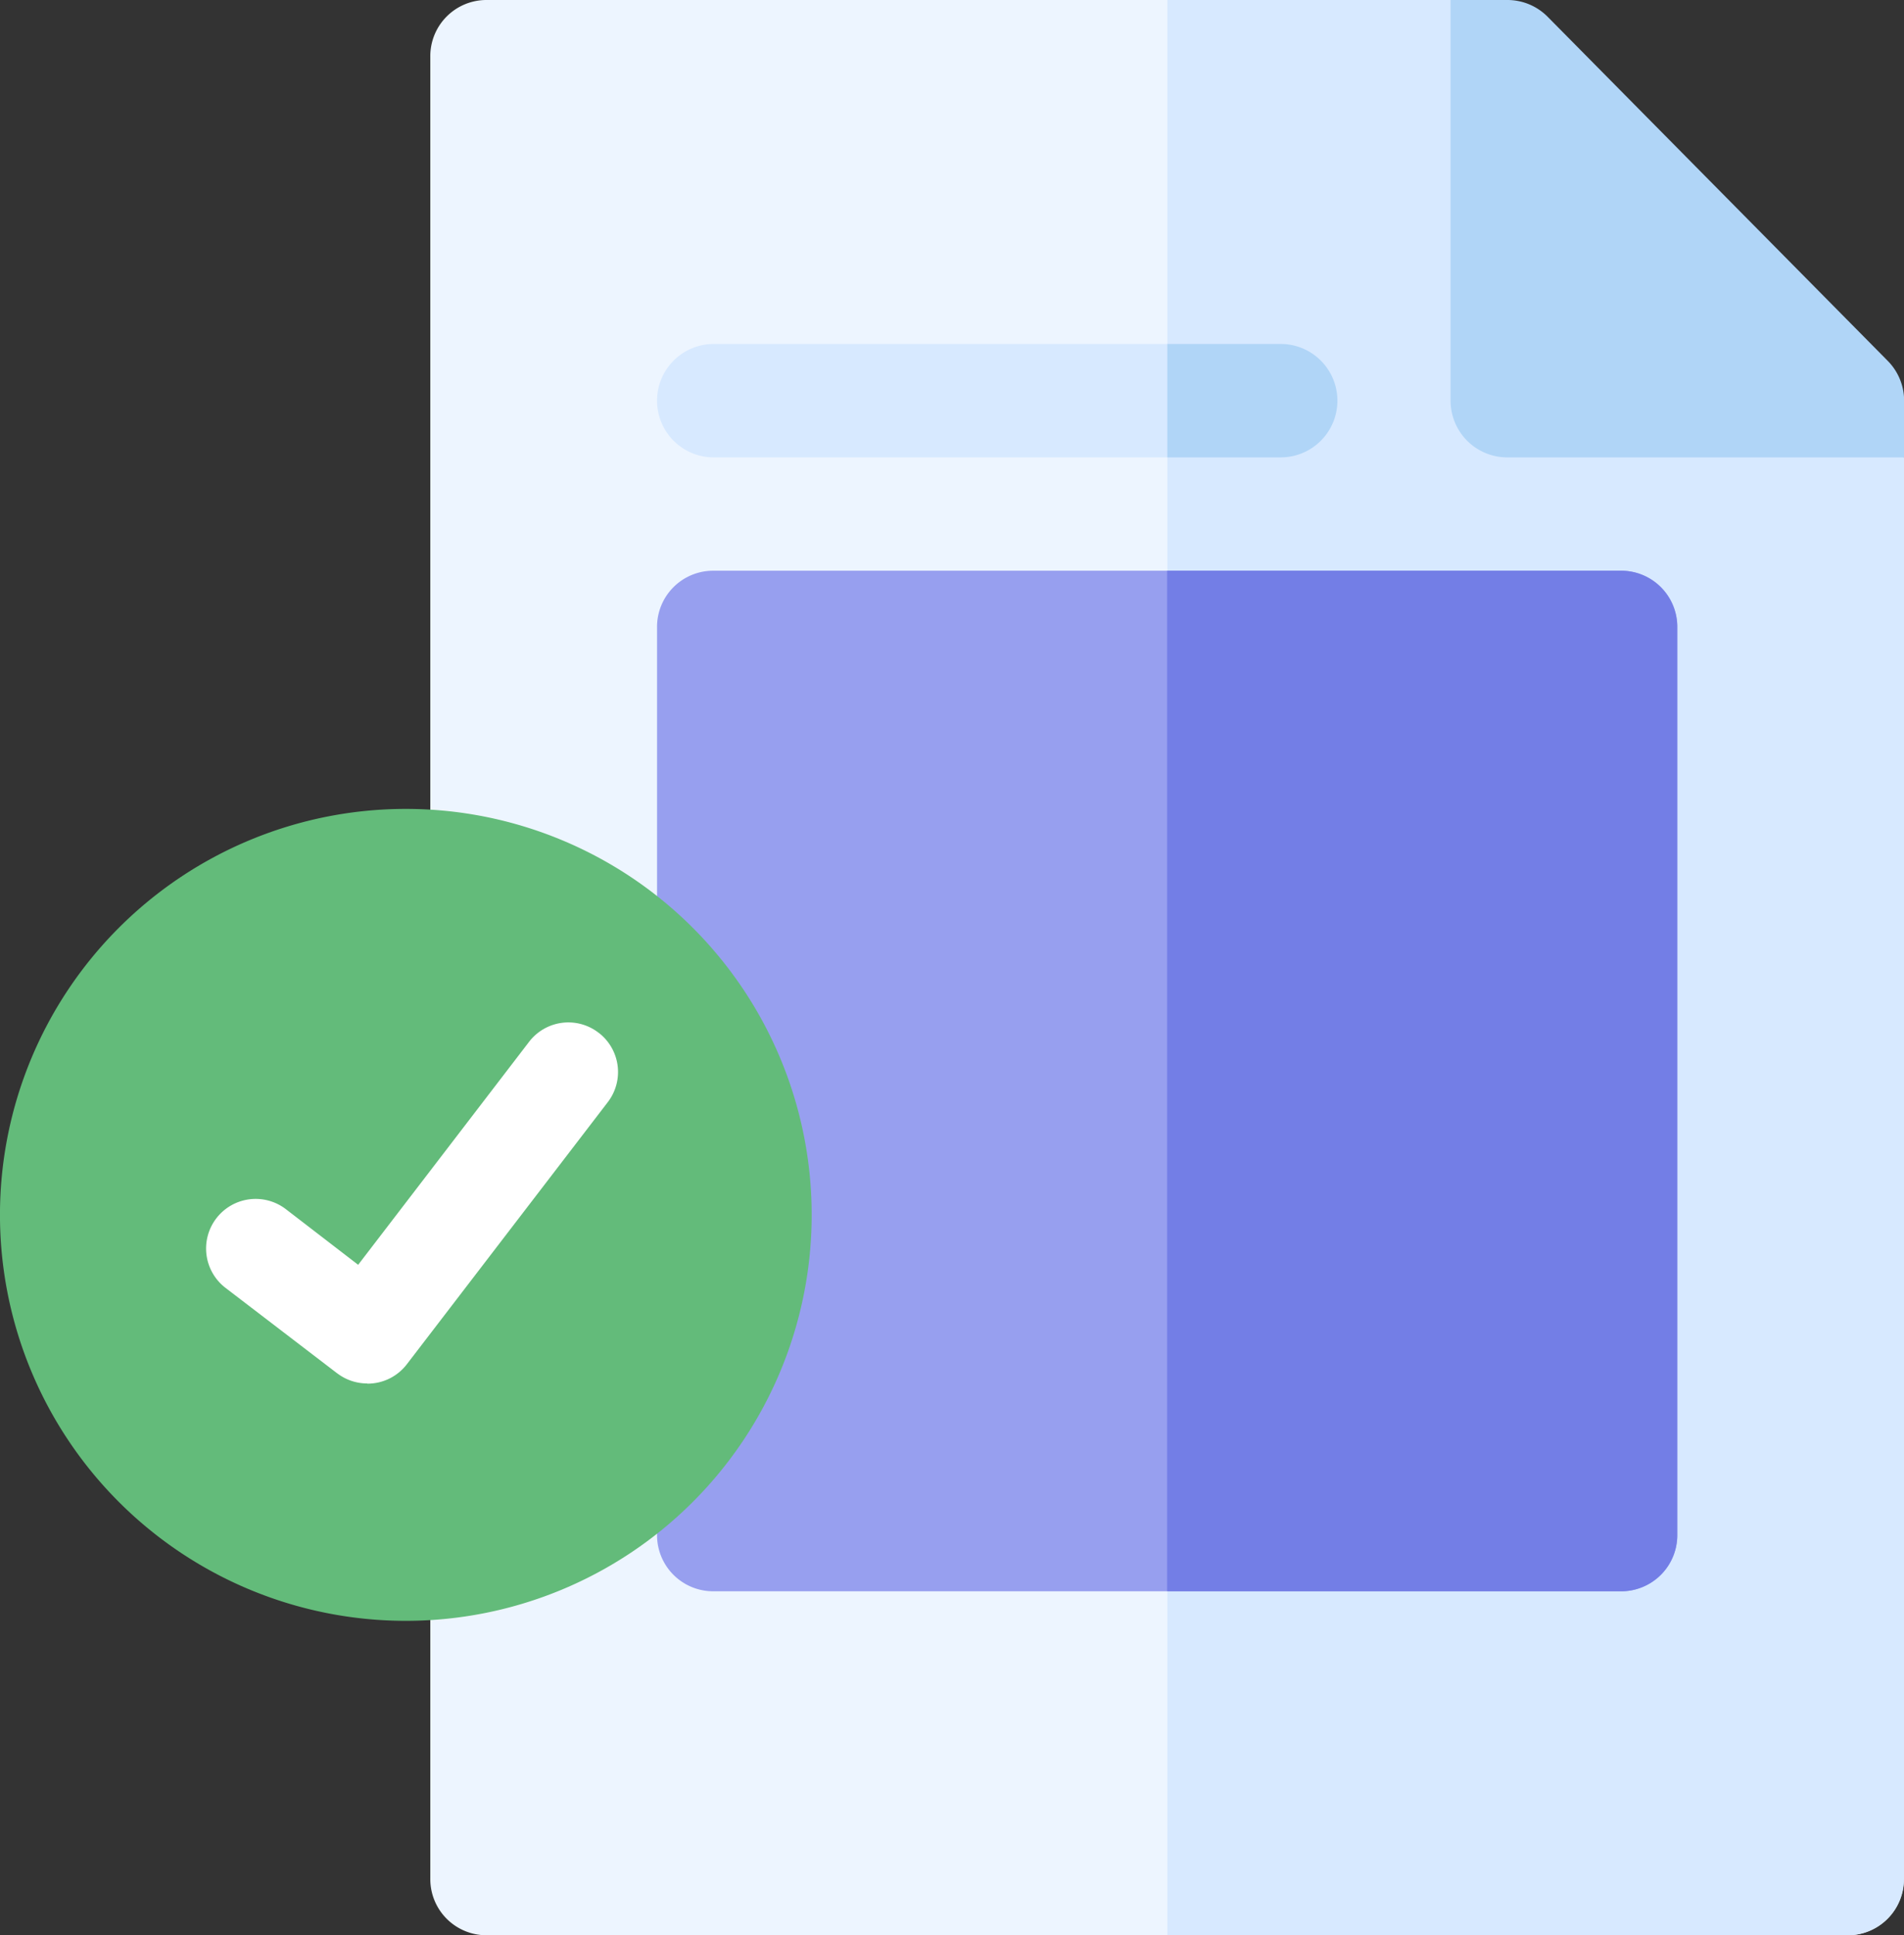 <svg xmlns="http://www.w3.org/2000/svg" width="30.801" height="31.298" viewBox="0 0 30.801 31.298">
  <rect x="0" y="0" width="30.801" height="31.298" fill="#333333" stroke="none"/>
  <g id="POD_Approved" data-name="POD Approved" transform="translate(-0.529)">
    <path id="Path_2365" data-name="Path 2365" d="M145.8,7.4V30.381a.908.908,0,0,1-.917.917H122.88a.908.908,0,0,1-.917-.917V.917A.908.908,0,0,1,122.88,0h15.588Z" transform="translate(-114.473)" fill="#edf5ff"/>
    <path id="Path_2366" data-name="Path 2366" d="M328.883,7.4V30.381a.908.908,0,0,1-.917.917h-11V0h4.585Z" transform="translate(-297.553)" fill="#d7e9ff"/>
    <path id="Path_2367" data-name="Path 2367" d="M198.468,151.917v14.671a.908.908,0,0,1-.917.917H182.88a.908.908,0,0,1-.917-.917V151.917a.908.908,0,0,1,.917-.917h14.671A.908.908,0,0,1,198.468,151.917Z" transform="translate(-170.805 -141.77)" fill="#979fef"/>
    <path id="Path_2368" data-name="Path 2368" d="M325.215,151.917v14.671a.908.908,0,0,1-.917.917h-7.335V151H324.3A.908.908,0,0,1,325.215,151.917Z" transform="translate(-297.553 -141.77)" fill="#737ee6"/>
    <path id="Path_2373" data-name="Path 2373" d="M153.8,271.917a.917.917,0,1,1-.917-.917A.908.908,0,0,1,153.8,271.917Z" transform="translate(-142.639 -254.434)" fill="#edf5ff"/>
    <path id="Path_2374" data-name="Path 2374" d="M167.88,271.917a.908.908,0,0,1-.917.917V271A.908.908,0,0,1,167.88,271.917Z" transform="translate(-156.722 -254.434)" fill="#d7e9ff"/>
    <path id="Path_2375" data-name="Path 2375" d="M399.03,5.831l-5.5-5.563A.916.916,0,0,0,392.88,0h-.917V6.48a.917.917,0,0,0,.917.917H399.3V6.48A.916.916,0,0,0,399.03,5.831Z" transform="translate(-367.968 0)" fill="#b0d5f7"/>
    <path id="Path_2376" data-name="Path 2376" d="M192.966,91.917a.908.908,0,0,1-.917.917H182.88a.917.917,0,0,1,0-1.834h9.169A.908.908,0,0,1,192.966,91.917Z" transform="translate(-170.805 -85.437)" fill="#d7e9ff"/>
    <path id="Path_2377" data-name="Path 2377" d="M318.8,92.834h-1.834V91H318.8a.917.917,0,1,1,0,1.834Z" transform="translate(-297.553 -85.437)" fill="#b0d5f7"/>
    <path id="Path_2387" data-name="Path 2387" d="M885.706,655.431a6.565,6.565,0,0,0,0,13.131h0a6.565,6.565,0,0,0,0-13.131Z" transform="translate(-878.612 -642.349)" fill="#63bb7a"/>
    <path id="Path_395" data-name="Path 395" d="M894.013,673.959a.8.8,0,0,1-.479-.159l-.009-.006-1.805-1.381a.8.8,0,0,1,.976-1.273l1.17.9,2.764-3.605a.8.8,0,0,1,1.124-.149h0l-.017.024.018-.024a.8.8,0,0,1,.148,1.125l-3.25,4.238a.8.8,0,0,1-.638.313Z" transform="translate(-887.543 -651.585)" fill="#fff"/>
  </g>
</svg>
